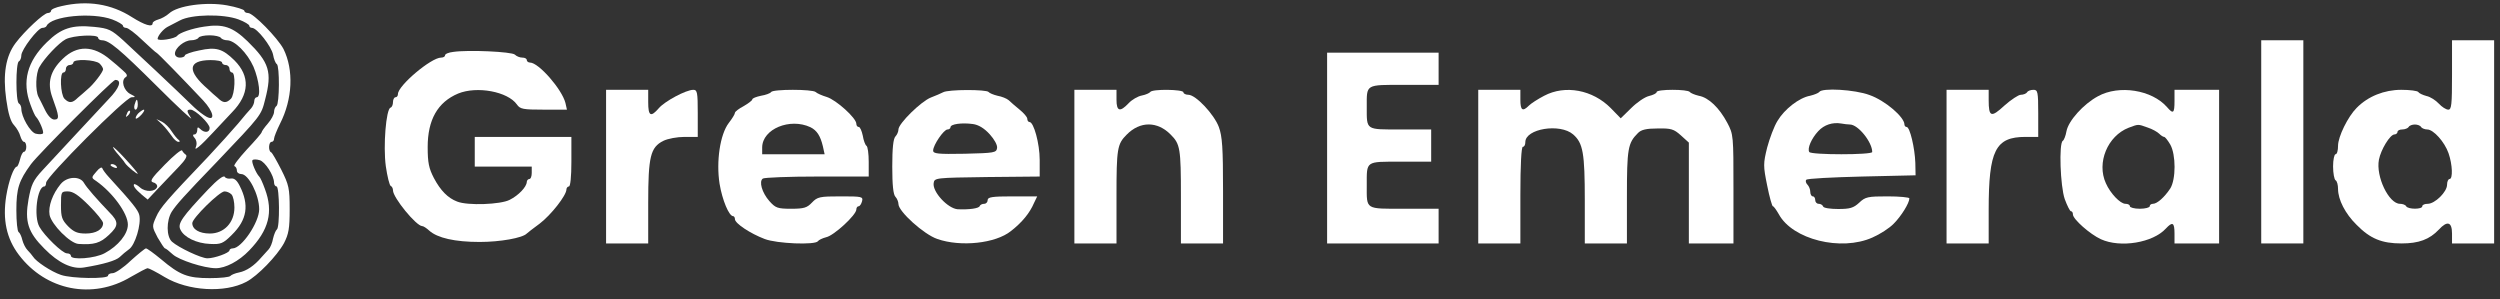 <svg width="234" height="28" viewBox="0 0 234 28" fill="none" xmlns="http://www.w3.org/2000/svg">
<rect x="0" y="0" width="234" height="28" fill="#333333" stroke="none"/>
<path d="M5.776 0.568C5.22 0.684 4.779 0.87 4.779 1.009C4.779 1.125 4.64 1.218 4.478 1.218C4.107 1.218 2.298 2.911 1.463 4.024C0.535 5.253 0.257 6.946 0.581 9.289C0.767 10.634 0.999 11.399 1.324 11.724C1.579 12.002 1.834 12.466 1.903 12.744C1.996 13.046 2.135 13.277 2.251 13.277C2.367 13.277 2.46 13.486 2.46 13.741C2.46 13.996 2.367 14.205 2.251 14.205C2.135 14.205 1.973 14.507 1.88 14.901C1.787 15.272 1.648 15.597 1.579 15.597C1.3 15.597 0.813 16.919 0.581 18.357C0.234 20.56 0.605 22.322 1.764 23.853C4.292 27.193 8.652 28.074 12.247 25.917C13.012 25.476 13.708 25.105 13.824 25.105C13.94 25.105 14.659 25.476 15.424 25.94C17.604 27.239 21.037 27.448 23.054 26.381C24.121 25.824 25.93 23.946 26.579 22.763C27.02 21.905 27.113 21.395 27.113 19.586C27.113 17.614 27.043 17.313 26.324 15.875C25.884 15.017 25.466 14.275 25.373 14.252C25.095 14.136 25.142 13.277 25.42 13.277C25.559 13.277 25.652 13.138 25.652 12.976C25.652 12.837 25.907 12.188 26.208 11.585C27.391 9.265 27.507 6.552 26.533 4.581C25.977 3.537 23.704 1.218 23.217 1.218C23.031 1.218 22.869 1.125 22.869 1.009C22.869 0.893 22.127 0.661 21.245 0.499C19.297 0.151 16.607 0.522 15.819 1.264C15.563 1.496 15.1 1.751 14.821 1.821C14.52 1.913 14.288 2.053 14.288 2.169C14.288 2.586 13.546 2.354 12.363 1.612C10.415 0.36 8.188 0.012 5.776 0.568ZM10.508 1.821C11.064 2.029 11.505 2.308 11.505 2.401C11.505 2.516 11.644 2.609 11.806 2.609C11.992 2.609 12.664 3.119 13.337 3.769C14.009 4.395 14.589 4.928 14.636 4.928C14.729 4.928 17.117 7.387 19.019 9.404C19.993 10.448 20.178 11.376 19.344 10.935C19.042 10.773 18.532 10.379 18.184 10.054C16.375 8.291 12.618 4.766 11.551 3.792C10.415 2.772 10.183 2.656 8.815 2.516C6.75 2.308 5.73 2.632 4.385 3.954C2.53 5.763 2.042 7.642 2.854 9.799C3.063 10.379 3.295 10.889 3.388 10.958C3.666 11.237 4.153 12.35 4.014 12.489C3.944 12.582 3.643 12.582 3.341 12.512C2.831 12.373 1.996 10.935 1.996 10.17C1.996 9.984 1.903 9.752 1.764 9.683C1.463 9.497 1.463 5.926 1.764 5.74C1.903 5.671 1.996 5.415 1.996 5.184C1.996 4.65 3.55 2.609 3.967 2.609C4.13 2.609 4.315 2.54 4.362 2.424C4.779 1.496 8.629 1.125 10.508 1.821ZM22.335 1.821C22.892 2.029 23.333 2.308 23.333 2.401C23.333 2.516 23.449 2.609 23.588 2.609C24.052 2.609 25.397 4.325 25.559 5.114C25.629 5.531 25.791 5.926 25.907 5.995C26.185 6.158 26.162 9.729 25.884 9.915C25.768 9.984 25.652 10.239 25.652 10.471C25.652 10.703 25.397 11.19 25.072 11.561C24.747 11.932 24.492 12.303 24.492 12.373C24.492 12.466 23.866 13.185 23.101 13.996C22.359 14.808 21.825 15.504 21.941 15.55C22.08 15.597 22.173 15.782 22.173 15.968C22.173 16.153 22.359 16.293 22.59 16.293C23.263 16.293 24.26 18.241 24.26 19.586C24.26 20.815 22.614 23.25 21.779 23.25C21.616 23.25 21.477 23.343 21.477 23.436C21.477 23.668 20.086 24.178 19.413 24.178C18.833 24.178 16.723 23.18 16.097 22.624C15.563 22.137 15.563 20.652 16.074 19.818C16.514 19.145 17.164 18.403 20.318 15.133C24.446 10.796 24.446 10.819 24.817 9.312C25.489 6.737 25.211 5.856 23.17 3.862C21.779 2.516 20.874 2.215 19.112 2.493C17.975 2.656 16.793 3.073 16.584 3.351C16.398 3.63 14.752 3.885 14.752 3.63C14.775 3.328 15.285 2.725 15.679 2.516C15.865 2.424 16.398 2.145 16.839 1.913C17.906 1.334 20.921 1.287 22.335 1.821ZM9.186 3.537C9.186 3.653 9.348 3.769 9.533 3.769C10.206 3.769 11.157 4.557 14.705 8.083C16.653 10.031 18.091 11.353 17.883 11.051C17.465 10.402 17.442 10.263 17.836 10.263C18.277 10.263 19.622 11.561 19.622 11.979C19.622 12.419 19.135 12.466 18.741 12.072C18.532 11.863 18.462 11.886 18.462 12.188C18.462 12.396 18.346 12.582 18.207 12.582C18.022 12.582 18.022 12.698 18.23 12.93C18.393 13.115 18.439 13.44 18.37 13.649C18.23 13.996 18.277 13.996 18.625 13.718C18.857 13.533 19.46 12.93 19.97 12.373C20.48 11.816 21.269 10.982 21.732 10.495C23.356 8.825 23.425 7.132 21.941 5.647C20.828 4.557 20.225 4.372 18.648 4.72C17.906 4.859 17.303 5.091 17.303 5.184C17.303 5.3 17.094 5.392 16.839 5.392C16.561 5.392 16.375 5.23 16.375 5.021C16.375 4.488 17.256 3.769 17.906 3.769C18.207 3.769 18.509 3.653 18.578 3.537C18.648 3.398 19.135 3.305 19.622 3.305C20.109 3.305 20.596 3.421 20.666 3.537C20.735 3.653 21.014 3.769 21.245 3.769C21.964 3.769 23.147 4.952 23.727 6.25C24.26 7.526 24.446 9.103 24.028 9.103C23.912 9.103 23.797 9.265 23.797 9.474C23.797 9.66 23.657 9.961 23.518 10.123C23.356 10.286 22.799 10.935 22.289 11.561C21.779 12.164 20.503 13.579 19.483 14.669C15.587 18.751 14.984 19.447 14.613 20.305C14.218 21.186 14.218 21.209 14.752 22.23C15.076 22.786 15.378 23.25 15.447 23.25C15.517 23.25 15.842 23.505 16.166 23.807C16.746 24.34 19.112 25.105 20.202 25.105C21.106 25.105 22.359 24.456 23.333 23.436C25.165 21.534 25.605 19.841 24.794 17.684C24.585 17.104 24.353 16.594 24.26 16.524C23.982 16.246 23.495 15.133 23.634 14.994C23.704 14.901 24.005 14.901 24.307 14.994C24.817 15.133 25.652 16.432 25.652 17.104C25.652 17.29 25.768 17.452 25.884 17.452C26.162 17.452 26.208 21.325 25.907 21.487C25.814 21.557 25.652 21.928 25.559 22.322C25.489 22.717 25.304 23.18 25.142 23.343C24.979 23.528 24.678 23.853 24.469 24.085C23.797 24.873 23.078 25.36 22.382 25.5C22.011 25.569 21.64 25.732 21.57 25.824C21.5 25.94 20.642 26.033 19.645 26.033C17.558 26.033 16.839 25.755 15.053 24.247C14.404 23.714 13.778 23.25 13.662 23.25C13.569 23.25 12.919 23.783 12.224 24.41C11.551 25.059 10.786 25.569 10.554 25.569C10.322 25.569 10.113 25.662 10.113 25.801C10.113 26.126 6.681 26.079 5.707 25.732C4.802 25.43 3.364 24.479 3.086 24.015C2.993 23.876 2.761 23.598 2.576 23.412C2.39 23.227 2.182 22.809 2.089 22.462C2.019 22.137 1.857 21.789 1.741 21.719C1.625 21.65 1.532 20.745 1.532 19.678C1.532 17.638 1.764 16.919 2.901 15.365C3.643 14.367 10.531 7.48 10.786 7.48C11.435 7.48 11.203 8.222 10.16 9.289C9.302 10.216 5.266 14.53 3.991 15.921C3.086 16.895 2.924 17.29 2.669 18.658C2.298 20.745 2.622 21.743 4.153 23.273C5.475 24.618 6.75 25.221 7.864 25.036C9.719 24.734 10.855 24.386 11.203 24.062C11.412 23.853 11.806 23.528 12.061 23.343C12.641 22.972 13.244 20.977 13.035 20.119C12.919 19.655 12.432 19.029 10.183 16.571C9.905 16.269 9.626 15.898 9.58 15.759C9.533 15.597 9.302 15.713 9.023 16.061C8.536 16.617 8.536 16.64 9 16.942C10.554 18.032 11.969 19.98 11.969 21.024C11.969 21.905 11.064 23.018 9.812 23.691C8.907 24.201 6.634 24.363 6.634 23.946C6.634 23.807 6.472 23.714 6.263 23.714C5.846 23.714 4.153 22.067 3.689 21.232C3.133 20.258 3.48 17.452 4.153 17.452C4.246 17.452 4.315 17.29 4.315 17.104C4.315 16.571 11.76 9.103 12.316 9.103C12.734 9.103 12.711 9.057 12.2 8.801C11.574 8.477 11.296 7.526 11.76 7.224C11.969 7.108 11.899 6.923 11.482 6.575C11.18 6.297 10.67 5.856 10.345 5.601C8.745 4.233 7.214 4.209 5.869 5.508C4.686 6.645 4.408 7.758 4.895 9.103C5.544 10.889 5.591 11.19 5.081 11.19C4.826 11.19 4.501 10.866 4.223 10.309C3.991 9.845 3.712 9.265 3.596 9.057C3.295 8.454 3.341 6.853 3.689 6.274C4.153 5.439 5.521 4.001 6.147 3.676C6.843 3.305 9.186 3.189 9.186 3.537ZM9.325 5.949C9.51 6.134 9.649 6.366 9.649 6.482C9.649 6.737 8.745 7.92 8.165 8.384C7.933 8.593 7.539 8.941 7.284 9.149C6.774 9.66 6.472 9.683 6.032 9.242C5.66 8.848 5.568 6.784 5.939 6.784C6.078 6.784 6.171 6.621 6.171 6.436C6.171 6.25 6.333 6.088 6.519 6.088C6.704 6.088 6.866 5.972 6.866 5.856C6.866 5.485 8.93 5.578 9.325 5.949ZM20.782 5.856C20.782 5.972 20.944 6.088 21.129 6.088C21.315 6.088 21.477 6.25 21.477 6.436C21.477 6.621 21.593 6.784 21.709 6.784C22.08 6.784 21.988 8.848 21.616 9.242C21.176 9.683 20.874 9.66 20.364 9.149C20.109 8.941 19.715 8.593 19.483 8.361C17.488 6.645 17.558 5.647 19.692 5.624C20.294 5.624 20.782 5.717 20.782 5.856Z" fill="white"/>
<path d="M19.483 17.73C17.024 20.328 16.607 20.931 16.885 21.487C17.21 22.206 18.393 22.786 19.668 22.833C20.666 22.879 20.874 22.809 21.709 21.974C23.124 20.583 23.356 19.191 22.428 17.383C22.173 16.872 21.918 16.663 21.616 16.71C21.384 16.756 21.106 16.687 21.037 16.548C20.921 16.385 20.318 16.849 19.483 17.73ZM21.663 18.194C21.825 18.357 21.941 18.913 21.941 19.423C21.941 20.838 20.967 21.858 19.645 21.858C18.648 21.858 17.998 21.464 17.998 20.884C17.998 20.421 20.55 17.916 21.014 17.916C21.222 17.916 21.5 18.032 21.663 18.194Z" fill="white"/>
<path d="M12.595 9.799C12.525 10.054 12.572 10.263 12.688 10.263C12.804 10.263 12.896 10.054 12.896 9.799C12.896 9.544 12.85 9.335 12.804 9.335C12.757 9.335 12.664 9.544 12.595 9.799Z" fill="white"/>
<path d="M11.876 10.657C11.737 10.982 11.76 11.005 11.992 10.796C12.154 10.634 12.224 10.448 12.154 10.379C12.085 10.309 11.945 10.425 11.876 10.657Z" fill="white"/>
<path d="M12.919 10.634C12.757 10.819 12.664 11.028 12.711 11.098C12.78 11.144 13.012 10.982 13.244 10.726C13.476 10.471 13.569 10.263 13.453 10.263C13.337 10.286 13.105 10.448 12.919 10.634Z" fill="white"/>
<path d="M15.169 11.631C15.447 11.909 15.842 12.396 16.05 12.698C16.259 13.022 16.537 13.277 16.7 13.277C16.862 13.277 16.862 13.208 16.723 13.092C16.584 12.999 16.305 12.651 16.074 12.303C15.865 11.956 15.447 11.538 15.169 11.399L14.636 11.144L15.169 11.631Z" fill="white"/>
<path d="M10.577 13.764C10.577 13.834 10.786 14.159 11.064 14.46C11.319 14.762 11.621 15.11 11.69 15.249C11.899 15.573 12.896 16.385 12.896 16.246C12.896 16.2 12.386 15.573 11.737 14.878C11.111 14.182 10.577 13.695 10.577 13.764Z" fill="white"/>
<path d="M15.424 15.411C14.149 16.71 13.986 16.965 14.357 17.081C14.589 17.127 14.752 17.336 14.705 17.498C14.543 17.962 13.615 18.009 13.105 17.545C12.873 17.336 12.618 17.197 12.548 17.243C12.432 17.383 12.664 17.707 13.291 18.241L13.824 18.681L14.891 17.545C15.494 16.919 16.352 16.014 16.816 15.527C17.349 14.97 17.558 14.6 17.395 14.483C17.256 14.391 17.094 14.205 17.048 14.089C17.001 13.95 16.259 14.553 15.424 15.411Z" fill="white"/>
<path d="M10.345 15.458C10.345 15.504 10.508 15.62 10.716 15.69C10.902 15.759 10.995 15.736 10.925 15.597C10.786 15.365 10.345 15.272 10.345 15.458Z" fill="white"/>
<path d="M5.684 17.22C4.918 18.148 4.501 19.307 4.64 20.119C4.826 21.024 6.565 22.786 7.353 22.833C8.791 22.925 9.371 22.763 10.183 21.998C11.111 21.14 11.134 20.768 10.229 19.864C9.116 18.704 8.096 17.545 7.864 17.127C7.493 16.455 6.287 16.501 5.684 17.22ZM8.327 19.238C9.046 19.957 9.649 20.699 9.649 20.884C9.649 21.464 9 21.858 8.026 21.858C7.261 21.858 6.913 21.719 6.379 21.186C5.8 20.583 5.707 20.328 5.707 19.215C5.707 17.939 5.73 17.916 6.356 17.916C6.843 17.916 7.353 18.264 8.327 19.238Z" fill="white"/>
<path d="M211.651 13.277V22.786H213.622H215.593V13.277V3.769H213.622H211.651V13.277Z" fill="white"/>
<path d="M229.509 7.016C229.509 9.799 229.462 10.263 229.161 10.263C228.952 10.263 228.558 10.008 228.279 9.706C227.978 9.381 227.468 9.057 227.12 8.987C226.772 8.894 226.424 8.732 226.354 8.616C226.285 8.5 225.566 8.407 224.754 8.407C223.177 8.407 221.646 9.01 220.58 10.1C219.768 10.912 218.84 12.79 218.84 13.649C218.84 14.089 218.747 14.437 218.608 14.437C218.492 14.437 218.376 14.947 218.376 15.573C218.376 16.223 218.492 16.803 218.608 16.872C218.747 16.942 218.84 17.313 218.84 17.684C218.84 18.681 219.513 20.003 220.58 21.047C221.855 22.346 222.945 22.786 224.777 22.786C226.401 22.786 227.398 22.415 228.279 21.487C229.068 20.629 229.509 20.768 229.509 21.858V22.786H231.48H233.451V13.277V3.769H231.48H229.509V7.016ZM226.61 11.886C226.679 12.002 226.957 12.118 227.189 12.118C227.769 12.118 228.813 13.277 229.184 14.344C229.555 15.411 229.601 16.756 229.277 16.756C229.161 16.756 229.045 16.988 229.045 17.29C229.045 17.962 227.908 19.076 227.236 19.076C226.957 19.076 226.725 19.168 226.725 19.307C226.725 19.609 225.404 19.609 225.218 19.307C225.148 19.168 224.87 19.076 224.638 19.076C223.595 19.076 222.365 16.524 222.667 14.947C222.852 13.996 223.711 12.582 224.128 12.582C224.267 12.582 224.406 12.466 224.406 12.35C224.406 12.211 224.615 12.118 224.847 12.118C225.102 12.118 225.38 12.002 225.45 11.886C225.52 11.747 225.798 11.654 226.03 11.654C226.262 11.654 226.54 11.747 226.61 11.886Z" fill="white"/>
<path d="M42.419 4.859C42.002 4.905 41.654 5.044 41.654 5.184C41.654 5.3 41.492 5.392 41.283 5.392C40.355 5.392 37.248 8.013 37.248 8.801C37.248 8.964 37.155 9.103 37.016 9.103C36.9 9.103 36.784 9.312 36.784 9.544C36.784 9.799 36.691 10.031 36.552 10.077C36.135 10.216 35.856 13.649 36.111 15.55C36.251 16.524 36.459 17.359 36.575 17.406C36.691 17.452 36.784 17.638 36.784 17.823C36.784 18.496 38.964 21.163 39.52 21.163C39.636 21.163 39.915 21.348 40.17 21.58C40.935 22.276 42.582 22.647 44.901 22.647C46.803 22.647 48.913 22.276 49.307 21.858C49.377 21.789 49.91 21.372 50.514 20.931C51.58 20.119 53.018 18.287 53.018 17.73C53.018 17.591 53.134 17.452 53.25 17.452C53.389 17.452 53.482 16.524 53.482 15.133V12.814H48.96H44.437V14.205V15.597H47.104H49.771V16.177C49.771 16.501 49.679 16.756 49.539 16.756C49.423 16.756 49.307 16.895 49.307 17.035C49.284 17.498 48.542 18.287 47.707 18.704C46.872 19.145 43.765 19.261 42.791 18.867C41.932 18.542 41.237 17.846 40.611 16.663C40.147 15.759 40.031 15.249 40.031 13.764C40.031 11.213 40.958 9.567 42.883 8.755C44.646 8.036 47.522 8.57 48.38 9.776C48.681 10.216 48.96 10.263 50.885 10.263H53.065L52.925 9.636C52.601 8.361 50.421 5.856 49.609 5.856C49.447 5.856 49.307 5.74 49.307 5.624C49.307 5.485 49.122 5.392 48.89 5.392C48.658 5.392 48.357 5.276 48.194 5.114C47.916 4.836 43.811 4.65 42.419 4.859Z" fill="white"/>
<path d="M124.217 13.857V22.786H129.436H134.654V21.163V19.539H131.43C127.743 19.539 127.928 19.655 127.928 17.336C127.928 15.04 127.789 15.133 131.082 15.133H133.958V13.625V12.118H131.082C127.812 12.118 127.928 12.211 127.928 10.031C127.928 7.851 127.766 7.943 131.43 7.943H134.654V6.436V4.928H129.436H124.217V13.857Z" fill="white"/>
<path d="M56.729 15.597V22.786H58.7H60.672V18.983C60.672 14.669 60.88 13.788 62.086 13.185C62.504 12.976 63.385 12.814 64.081 12.814H65.31V10.611C65.31 8.639 65.264 8.407 64.892 8.407C64.22 8.407 62.225 9.474 61.669 10.123C60.904 11.005 60.672 10.866 60.672 9.567V8.407H58.7H56.729V15.597Z" fill="white"/>
<path d="M72.175 8.616C72.105 8.732 71.665 8.894 71.224 8.964C70.783 9.057 70.412 9.196 70.412 9.312C70.412 9.404 70.041 9.683 69.6 9.938C69.16 10.17 68.789 10.448 68.789 10.564C68.789 10.68 68.534 11.098 68.209 11.515C67.397 12.582 67.026 15.11 67.351 17.197C67.606 18.728 68.232 20.235 68.626 20.235C68.719 20.235 68.789 20.374 68.789 20.513C68.789 20.908 70.227 21.858 71.572 22.369C72.708 22.809 76.303 22.948 76.558 22.578C76.628 22.462 76.975 22.299 77.323 22.206C78.042 22.067 80.153 20.119 80.153 19.609C80.153 19.447 80.246 19.307 80.362 19.307C80.478 19.307 80.617 19.099 80.686 18.844C80.802 18.403 80.686 18.38 78.692 18.38C76.72 18.38 76.512 18.426 76.001 18.959C75.538 19.447 75.259 19.539 74.053 19.539C72.778 19.539 72.592 19.47 72.012 18.82C71.317 18.032 71.015 16.965 71.409 16.71C71.572 16.617 73.845 16.524 76.512 16.524H81.312V15.156C81.312 14.391 81.22 13.718 81.104 13.649C80.988 13.579 80.825 13.138 80.756 12.698C80.663 12.257 80.501 11.886 80.385 11.886C80.246 11.886 80.153 11.747 80.153 11.585C80.153 11.051 78.274 9.358 77.393 9.08C76.929 8.941 76.465 8.732 76.349 8.616C76.048 8.338 72.337 8.338 72.175 8.616ZM75.862 11.909C76.465 12.211 76.79 12.721 77.022 13.695L77.184 14.437H74.262H71.34V13.788C71.363 12.072 73.937 11.005 75.862 11.909Z" fill="white"/>
<path d="M88.27 8.639C88.084 8.732 87.574 8.964 87.134 9.126C86.229 9.474 84.095 11.561 84.095 12.118C84.095 12.327 83.956 12.628 83.817 12.767C83.608 12.976 83.516 13.88 83.516 15.597C83.516 17.313 83.608 18.217 83.817 18.426C83.956 18.565 84.095 18.89 84.095 19.099C84.095 19.794 86.484 21.951 87.737 22.369C89.917 23.134 93.187 22.786 94.624 21.627C95.668 20.815 96.387 19.934 96.781 19.006L97.083 18.38H94.764C92.862 18.38 92.445 18.449 92.445 18.728C92.445 18.913 92.305 19.076 92.12 19.076C91.934 19.076 91.749 19.168 91.702 19.284C91.633 19.516 90.682 19.632 89.638 19.586C88.711 19.516 87.273 17.962 87.389 17.151C87.458 16.64 87.528 16.64 92.398 16.571L97.315 16.524V14.97C97.315 13.44 96.758 11.422 96.364 11.422C96.248 11.422 96.155 11.283 96.155 11.121C96.155 10.958 95.831 10.587 95.436 10.263C95.042 9.938 94.578 9.544 94.416 9.381C94.23 9.219 93.766 9.033 93.372 8.964C92.978 8.871 92.607 8.709 92.537 8.616C92.375 8.361 88.734 8.361 88.27 8.639ZM92.63 12.559C93.071 13.046 93.372 13.579 93.326 13.857C93.256 14.298 93.071 14.321 90.311 14.391C87.76 14.437 87.342 14.391 87.342 14.089C87.342 13.579 88.34 12.118 88.687 12.118C88.827 12.118 88.966 12.025 88.966 11.909C88.966 11.608 90.032 11.469 91.053 11.608C91.586 11.677 92.12 12.002 92.63 12.559Z" fill="white"/>
<path d="M100.562 15.597V22.786H102.533H104.504V18.38C104.504 13.904 104.574 13.486 105.455 12.605C106.707 11.329 108.331 11.329 109.583 12.605C110.465 13.486 110.534 13.904 110.534 18.38V22.786H112.505H114.477V17.869C114.477 13.834 114.407 12.767 114.083 11.886C113.642 10.703 111.926 8.871 111.23 8.871C110.975 8.871 110.766 8.755 110.766 8.639C110.766 8.361 107.821 8.314 107.658 8.616C107.589 8.709 107.241 8.871 106.87 8.941C106.499 9.01 105.942 9.335 105.641 9.66C104.829 10.518 104.504 10.425 104.504 9.335V8.407H102.533H100.562V15.597Z" fill="white"/>
<path d="M138.364 15.597V22.786H140.336H142.307V18.264C142.307 15.411 142.4 13.741 142.539 13.741C142.678 13.741 142.771 13.556 142.771 13.301C142.771 12.048 146.018 11.515 147.247 12.582C148.175 13.393 148.337 14.321 148.337 18.774V22.786H150.308H152.28V18.403C152.28 13.904 152.372 13.393 153.3 12.466C153.601 12.141 154.088 12.025 155.155 12.025C156.408 12.002 156.663 12.072 157.335 12.675L158.077 13.347V18.078V22.786H160.165H162.252V17.707C162.252 12.698 162.252 12.582 161.672 11.492C160.93 10.1 159.933 9.126 159.005 8.964C158.611 8.871 158.24 8.709 158.17 8.616C158.008 8.338 155.063 8.338 155.063 8.616C155.063 8.732 154.738 8.894 154.344 8.987C153.949 9.08 153.207 9.59 152.674 10.123L151.7 11.074L150.772 10.123C149.079 8.407 146.505 7.92 144.533 8.964C143.954 9.265 143.304 9.683 143.096 9.892C142.516 10.471 142.307 10.332 142.307 9.335V8.407H140.336H138.364V15.597Z" fill="white"/>
<path d="M170.276 8.616C170.207 8.709 169.813 8.871 169.418 8.964C168.398 9.149 167.03 10.216 166.38 11.306C166.056 11.816 165.638 12.953 165.406 13.811C165.035 15.318 165.035 15.527 165.406 17.359C165.615 18.426 165.87 19.307 165.94 19.307C166.032 19.307 166.264 19.655 166.496 20.05C167.772 22.415 172.317 23.552 175.263 22.23C175.959 21.928 176.863 21.348 177.257 20.931C177.953 20.235 178.718 19.006 178.718 18.565C178.718 18.473 177.814 18.38 176.677 18.38C174.822 18.38 174.59 18.426 174.01 18.983C173.477 19.47 173.152 19.562 172.039 19.562C171.32 19.562 170.694 19.47 170.648 19.331C170.601 19.192 170.416 19.076 170.23 19.076C170.045 19.076 169.905 18.913 169.905 18.728C169.905 18.542 169.813 18.38 169.674 18.38C169.558 18.38 169.442 18.194 169.442 17.962C169.442 17.73 169.326 17.429 169.163 17.267C169.024 17.127 168.978 16.919 169.071 16.826C169.163 16.71 171.506 16.594 174.266 16.524L179.298 16.408L179.275 15.249C179.229 13.857 178.765 11.886 178.463 11.886C178.347 11.886 178.255 11.77 178.255 11.654C178.255 10.958 176.446 9.404 174.984 8.894C173.639 8.384 170.508 8.198 170.276 8.616ZM173.152 11.654C173.918 11.654 175.24 13.301 175.24 14.228C175.24 14.507 169.511 14.507 169.349 14.228C169.14 13.904 169.558 12.953 170.184 12.28C170.74 11.677 171.529 11.422 172.341 11.561C172.596 11.608 172.967 11.654 173.152 11.654Z" fill="white"/>
<path d="M182.197 15.597V22.786H184.168H186.14V19.655C186.14 14.066 186.766 12.814 189.595 12.814H190.778V10.611C190.778 8.593 190.732 8.407 190.337 8.407C190.082 8.407 189.804 8.5 189.734 8.639C189.665 8.755 189.387 8.871 189.155 8.871C188.923 8.871 188.227 9.335 187.601 9.892C186.372 11.028 186.14 10.958 186.14 9.381V8.407H184.168H182.197V15.597Z" fill="white"/>
<path d="M196.367 9.01C194.999 9.752 193.608 11.306 193.422 12.28C193.352 12.698 193.19 13.115 193.074 13.185C192.703 13.417 192.842 17.429 193.26 18.635C193.492 19.261 193.747 19.771 193.839 19.771C193.955 19.771 194.025 19.91 194.025 20.073C194.025 20.513 195.625 21.928 196.646 22.392C198.478 23.227 201.516 22.717 202.722 21.395C203.348 20.722 203.534 20.815 203.534 21.858V22.786H205.621H207.708V15.597V8.407H205.621H203.534V9.451C203.534 10.61 203.418 10.703 202.838 10.031C201.423 8.407 198.339 7.92 196.367 9.01ZM201.006 11.932C201.446 12.072 201.933 12.35 202.096 12.512C202.258 12.675 202.467 12.814 202.56 12.814C202.652 12.814 202.907 13.138 203.139 13.533C203.673 14.483 203.673 16.779 203.139 17.638C202.606 18.449 201.91 19.076 201.516 19.076C201.354 19.076 201.214 19.168 201.214 19.307C201.214 19.423 200.797 19.539 200.287 19.539C199.777 19.539 199.359 19.423 199.359 19.307C199.359 19.168 199.174 19.076 198.942 19.076C198.455 19.076 197.527 18.101 197.109 17.151C196.228 15.226 197.272 12.721 199.243 11.956C200.171 11.608 200.101 11.608 201.006 11.932Z" fill="white"/>
</svg>
